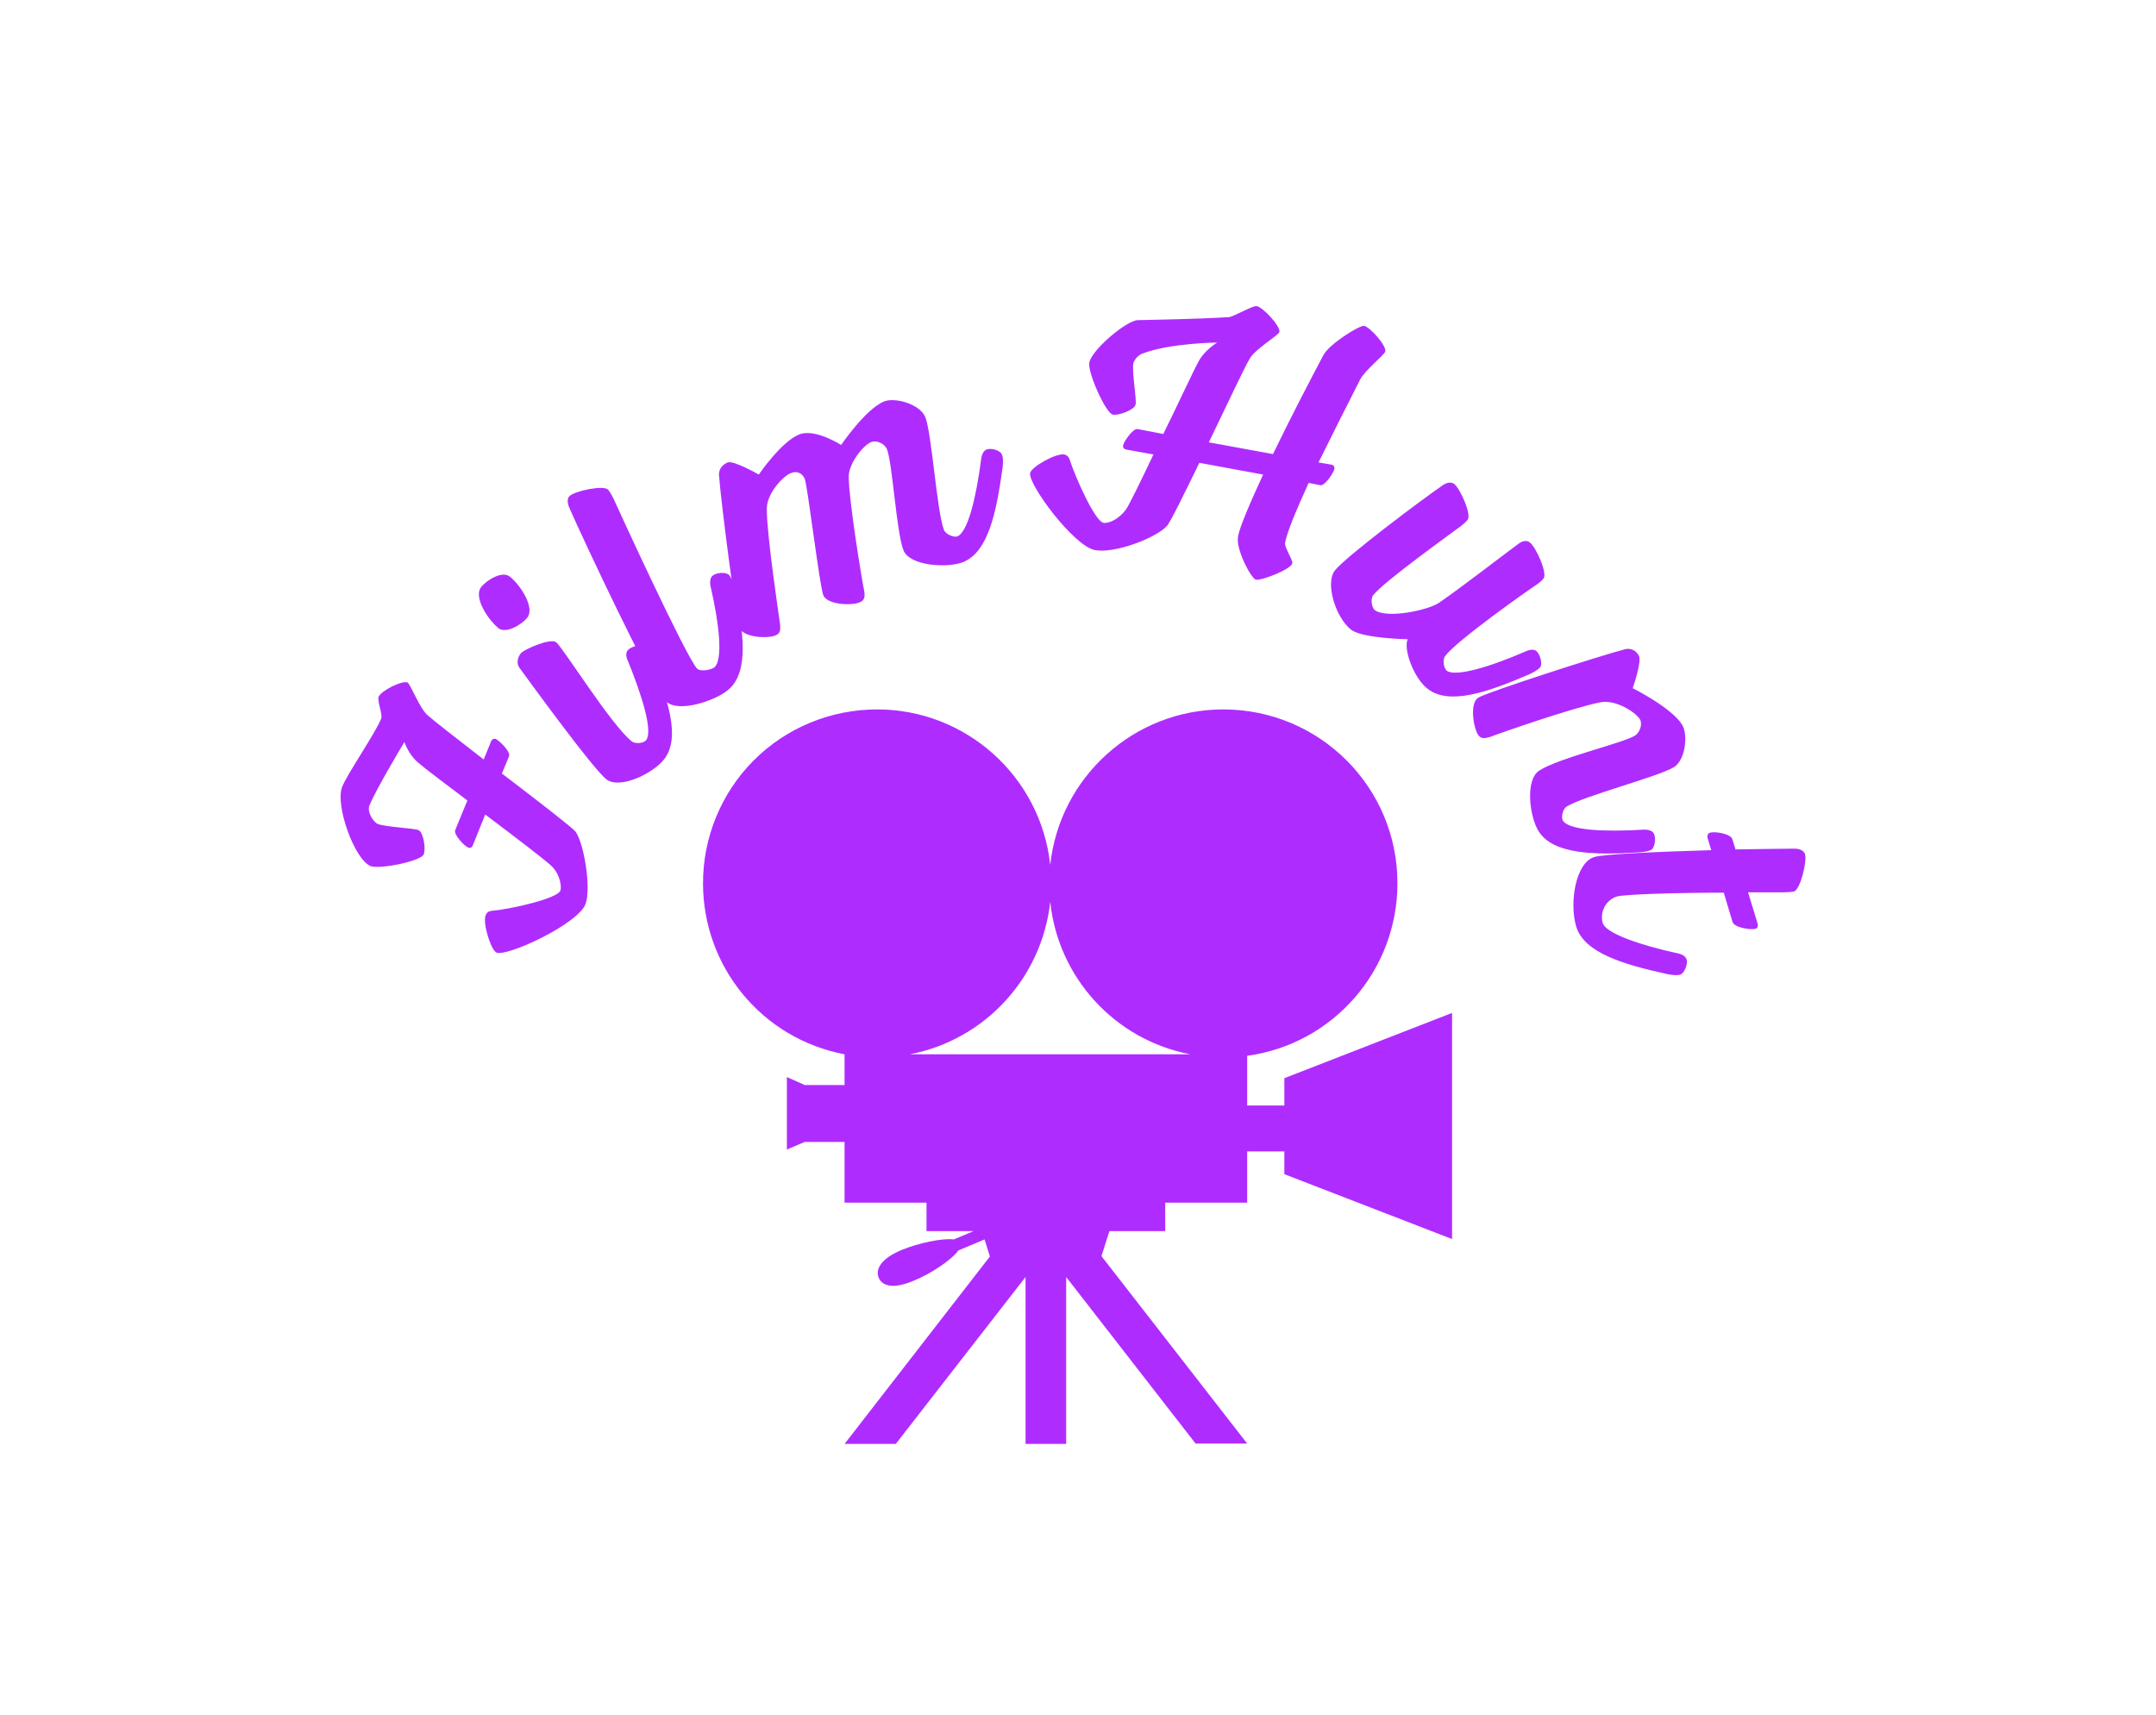 <svg xmlns="http://www.w3.org/2000/svg" version="1.1" xmlns:xlink="http://www.w3.org/1999/xlink" xmlns:svgjs="http://svgjs.dev/svgjs" viewBox="0 0 4.784 3.807"><g transform="matrix(0.842,0,0,0.842,2.391,3.362)"><g transform="matrix(1,0,0,1,0,0)"><path d=" M -1.863 -1.71 C -1.839 -1.701 -1.73 -1.723 -1.723 -1.741 C -1.717 -1.756 -1.724 -1.8 -1.737 -1.805 C -1.75 -1.81 -1.822 -1.813 -1.844 -1.821 C -1.857 -1.827 -1.873 -1.854 -1.866 -1.87 C -1.848 -1.914 -1.774 -2.037 -1.774 -2.037 C -1.774 -2.037 -1.763 -2.004 -1.738 -1.983 C -1.717 -1.965 -1.665 -1.926 -1.608 -1.883 L -1.64 -1.805 C -1.645 -1.793 -1.615 -1.762 -1.606 -1.759 C -1.6 -1.756 -1.596 -1.76 -1.594 -1.764 L -1.561 -1.846 C -1.48 -1.785 -1.4 -1.724 -1.385 -1.709 C -1.364 -1.688 -1.359 -1.656 -1.363 -1.645 C -1.372 -1.624 -1.496 -1.596 -1.545 -1.592 C -1.552 -1.591 -1.557 -1.588 -1.56 -1.58 C -1.568 -1.56 -1.546 -1.488 -1.531 -1.482 C -1.503 -1.471 -1.319 -1.556 -1.297 -1.609 C -1.281 -1.649 -1.3 -1.769 -1.323 -1.801 C -1.333 -1.813 -1.425 -1.884 -1.517 -1.954 L -1.498 -2 C -1.494 -2.012 -1.524 -2.041 -1.533 -2.045 C -1.539 -2.047 -1.543 -2.044 -1.545 -2.04 L -1.565 -1.991 C -1.633 -2.044 -1.694 -2.091 -1.712 -2.107 C -1.734 -2.125 -1.758 -2.191 -1.766 -2.194 C -1.78 -2.2 -1.836 -2.172 -1.842 -2.156 C -1.846 -2.146 -1.831 -2.109 -1.835 -2.099 C -1.85 -2.061 -1.924 -1.954 -1.938 -1.919 C -1.957 -1.871 -1.906 -1.728 -1.863 -1.71 M -1.45 -2.365 C -1.43 -2.39 -1.466 -2.449 -1.496 -2.473 C -1.516 -2.489 -1.556 -2.465 -1.572 -2.445 C -1.592 -2.419 -1.555 -2.361 -1.526 -2.337 C -1.506 -2.322 -1.465 -2.346 -1.45 -2.365 M -1.242 -1.939 C -1.206 -1.911 -1.118 -1.955 -1.09 -1.991 C -1.045 -2.047 -1.079 -2.151 -1.124 -2.255 C -1.124 -2.255 -1.133 -2.28 -1.143 -2.288 C -1.152 -2.295 -1.178 -2.289 -1.186 -2.278 C -1.194 -2.268 -1.185 -2.251 -1.185 -2.251 C -1.146 -2.155 -1.119 -2.065 -1.137 -2.042 C -1.143 -2.034 -1.165 -2.031 -1.175 -2.039 C -1.23 -2.083 -1.356 -2.286 -1.374 -2.3 C -1.389 -2.312 -1.459 -2.281 -1.467 -2.271 C -1.476 -2.26 -1.479 -2.244 -1.471 -2.233 C -1.433 -2.181 -1.278 -1.968 -1.242 -1.939 M -0.905 -2.442 C -0.905 -2.442 -0.91 -2.468 -0.918 -2.477 C -0.926 -2.486 -0.953 -2.484 -0.962 -2.475 C -0.972 -2.467 -0.967 -2.447 -0.967 -2.447 C -0.944 -2.347 -0.934 -2.254 -0.957 -2.234 C -0.963 -2.228 -0.994 -2.221 -1.003 -2.231 C -1.034 -2.266 -1.21 -2.65 -1.224 -2.681 C -1.228 -2.688 -1.232 -2.696 -1.237 -2.702 C -1.249 -2.715 -1.323 -2.699 -1.338 -2.686 C -1.344 -2.681 -1.346 -2.671 -1.34 -2.656 C -1.299 -2.562 -1.121 -2.186 -1.085 -2.145 C -1.055 -2.112 -0.952 -2.146 -0.919 -2.176 C -0.865 -2.223 -0.88 -2.331 -0.905 -2.442 M -0.352 -2.596 C -0.371 -2.645 -0.384 -2.849 -0.401 -2.893 C -0.415 -2.928 -0.481 -2.946 -0.509 -2.935 C -0.558 -2.916 -0.623 -2.82 -0.623 -2.82 C -0.623 -2.82 -0.691 -2.864 -0.733 -2.848 C -0.781 -2.829 -0.84 -2.742 -0.84 -2.742 C -0.84 -2.742 -0.906 -2.78 -0.922 -2.774 C -0.936 -2.768 -0.945 -2.757 -0.945 -2.742 C -0.94 -2.671 -0.9 -2.362 -0.891 -2.338 C -0.881 -2.313 -0.819 -2.309 -0.796 -2.318 C -0.782 -2.324 -0.783 -2.334 -0.784 -2.348 C -0.788 -2.377 -0.819 -2.582 -0.819 -2.653 C -0.818 -2.694 -0.775 -2.739 -0.755 -2.746 C -0.741 -2.752 -0.726 -2.747 -0.719 -2.731 C -0.711 -2.71 -0.68 -2.449 -0.67 -2.424 C -0.66 -2.399 -0.597 -2.396 -0.575 -2.405 C -0.561 -2.41 -0.56 -2.42 -0.562 -2.434 C -0.568 -2.462 -0.602 -2.669 -0.603 -2.734 C -0.605 -2.769 -0.565 -2.82 -0.543 -2.828 C -0.53 -2.833 -0.508 -2.824 -0.502 -2.808 C -0.488 -2.772 -0.477 -2.589 -0.459 -2.543 C -0.443 -2.501 -0.344 -2.495 -0.302 -2.511 C -0.235 -2.538 -0.214 -2.643 -0.198 -2.757 C -0.198 -2.757 -0.194 -2.783 -0.199 -2.794 C -0.203 -2.806 -0.228 -2.813 -0.24 -2.808 C -0.252 -2.803 -0.254 -2.783 -0.254 -2.783 C -0.267 -2.682 -0.289 -2.59 -0.317 -2.579 C -0.326 -2.576 -0.347 -2.584 -0.352 -2.596 M 0.399 -3.157 C 0.293 -3.151 0.227 -3.151 0.159 -3.149 C 0.13 -3.149 0.037 -3.071 0.031 -3.037 C 0.026 -3.012 0.074 -2.904 0.093 -2.9 C 0.109 -2.897 0.151 -2.913 0.153 -2.927 C 0.156 -2.941 0.143 -3.012 0.147 -3.035 C 0.149 -3.043 0.158 -3.056 0.171 -3.061 C 0.245 -3.089 0.368 -3.09 0.368 -3.09 C 0.368 -3.09 0.335 -3.07 0.32 -3.042 C 0.304 -3.013 0.266 -2.93 0.226 -2.849 L 0.158 -2.862 C 0.146 -2.864 0.122 -2.829 0.12 -2.819 C 0.119 -2.813 0.123 -2.809 0.128 -2.808 L 0.2 -2.795 C 0.165 -2.721 0.134 -2.658 0.127 -2.649 C 0.109 -2.625 0.082 -2.612 0.068 -2.615 C 0.046 -2.619 -0.006 -2.735 -0.021 -2.782 C -0.023 -2.788 -0.027 -2.793 -0.035 -2.795 C -0.057 -2.799 -0.122 -2.762 -0.125 -2.746 C -0.131 -2.717 -0.01 -2.553 0.046 -2.543 C 0.099 -2.533 0.208 -2.576 0.235 -2.606 C 0.244 -2.615 0.28 -2.689 0.321 -2.773 L 0.489 -2.742 C 0.454 -2.666 0.427 -2.603 0.423 -2.579 C 0.416 -2.546 0.458 -2.467 0.47 -2.465 C 0.486 -2.462 0.563 -2.493 0.566 -2.508 C 0.568 -2.517 0.544 -2.551 0.547 -2.563 C 0.552 -2.59 0.577 -2.65 0.609 -2.72 L 0.64 -2.714 C 0.652 -2.712 0.675 -2.747 0.677 -2.757 C 0.678 -2.763 0.674 -2.767 0.67 -2.768 L 0.635 -2.774 C 0.673 -2.851 0.715 -2.934 0.745 -2.993 C 0.758 -3.018 0.81 -3.058 0.811 -3.067 C 0.814 -3.082 0.771 -3.131 0.755 -3.134 C 0.744 -3.136 0.664 -3.087 0.648 -3.057 C 0.614 -2.993 0.561 -2.891 0.515 -2.796 L 0.346 -2.827 C 0.393 -2.924 0.439 -3.023 0.454 -3.048 C 0.468 -3.073 0.53 -3.109 0.532 -3.118 C 0.535 -3.133 0.489 -3.183 0.472 -3.186 C 0.462 -3.188 0.411 -3.158 0.399 -3.157 M 0.923 -2.177 C 0.98 -2.133 1.082 -2.169 1.187 -2.214 C 1.187 -2.214 1.211 -2.224 1.219 -2.234 C 1.226 -2.243 1.219 -2.269 1.209 -2.277 C 1.199 -2.285 1.181 -2.276 1.181 -2.276 C 1.087 -2.235 0.996 -2.208 0.973 -2.225 C 0.965 -2.232 0.961 -2.254 0.969 -2.264 C 1.001 -2.306 1.187 -2.437 1.21 -2.452 C 1.215 -2.455 1.224 -2.463 1.228 -2.468 C 1.239 -2.482 1.208 -2.551 1.192 -2.563 C 1.186 -2.568 1.176 -2.569 1.164 -2.561 C 1.128 -2.535 1.023 -2.453 0.954 -2.405 C 0.927 -2.385 0.815 -2.361 0.783 -2.385 C 0.776 -2.391 0.771 -2.413 0.779 -2.424 C 0.807 -2.46 0.989 -2.59 1.01 -2.606 C 1.015 -2.61 1.024 -2.617 1.028 -2.623 C 1.039 -2.637 1.008 -2.705 0.993 -2.717 C 0.986 -2.722 0.977 -2.723 0.964 -2.715 C 0.91 -2.678 0.707 -2.526 0.678 -2.489 C 0.652 -2.456 0.68 -2.365 0.721 -2.333 C 0.751 -2.31 0.87 -2.308 0.87 -2.308 C 0.858 -2.281 0.887 -2.204 0.923 -2.177 M 1.289 -1.867 C 1.334 -1.895 1.532 -1.946 1.572 -1.971 C 1.603 -1.991 1.609 -2.058 1.593 -2.083 C 1.565 -2.128 1.463 -2.179 1.463 -2.179 C 1.463 -2.179 1.488 -2.25 1.479 -2.265 C 1.472 -2.278 1.459 -2.285 1.444 -2.282 C 1.375 -2.264 1.078 -2.168 1.056 -2.154 C 1.033 -2.14 1.043 -2.076 1.055 -2.057 C 1.063 -2.044 1.073 -2.047 1.086 -2.05 C 1.114 -2.061 1.31 -2.129 1.379 -2.142 C 1.42 -2.149 1.471 -2.115 1.482 -2.097 C 1.489 -2.086 1.483 -2.063 1.469 -2.054 C 1.437 -2.034 1.271 -1.996 1.217 -1.962 C 1.179 -1.938 1.191 -1.84 1.215 -1.802 C 1.253 -1.741 1.362 -1.739 1.476 -1.746 C 1.476 -1.746 1.502 -1.747 1.512 -1.753 C 1.522 -1.759 1.525 -1.786 1.518 -1.797 C 1.511 -1.808 1.491 -1.806 1.491 -1.806 C 1.389 -1.8 1.295 -1.804 1.279 -1.83 C 1.274 -1.838 1.278 -1.86 1.289 -1.867 M 1.864 -1.641 C 1.871 -1.641 1.882 -1.642 1.888 -1.643 C 1.905 -1.649 1.923 -1.723 1.917 -1.742 C 1.915 -1.749 1.905 -1.756 1.89 -1.756 C 1.867 -1.756 1.807 -1.755 1.734 -1.754 L 1.726 -1.78 C 1.722 -1.796 1.678 -1.802 1.667 -1.798 C 1.661 -1.797 1.659 -1.79 1.66 -1.785 L 1.67 -1.752 C 1.536 -1.748 1.387 -1.742 1.362 -1.734 C 1.314 -1.72 1.295 -1.617 1.314 -1.551 C 1.335 -1.481 1.439 -1.451 1.551 -1.426 C 1.551 -1.426 1.576 -1.42 1.588 -1.424 C 1.599 -1.427 1.609 -1.452 1.605 -1.464 C 1.601 -1.477 1.582 -1.48 1.582 -1.48 C 1.481 -1.502 1.392 -1.533 1.384 -1.56 C 1.376 -1.587 1.391 -1.621 1.422 -1.63 C 1.444 -1.636 1.585 -1.64 1.703 -1.64 L 1.726 -1.563 C 1.73 -1.548 1.774 -1.541 1.787 -1.545 C 1.792 -1.546 1.794 -1.553 1.792 -1.559 L 1.767 -1.641" fill="#af2cff" fill-rule="nonzero"></path></g><g transform="matrix(1,0,0,1,0,0)"><g transform="matrix(1,0,0,1,0,0)" clip-path="url(#SvgjsClipPath88613)"><g clip-path="url(#SvgjsClipPath88611c5ce8b3b-841c-45a5-8936-bbd7f602c253)"><path d=" M 0.545 -1.151 L 0.545 -1.079 L 0.447 -1.079 L 0.447 -1.21 C 0.674 -1.241 0.843 -1.435 0.843 -1.665 C 0.843 -1.918 0.638 -2.123 0.384 -2.123 C 0.15 -2.123 -0.047 -1.946 -0.072 -1.713 C -0.097 -1.946 -0.294 -2.123 -0.528 -2.123 C -0.65 -2.123 -0.767 -2.075 -0.853 -1.989 C -0.939 -1.903 -0.987 -1.786 -0.987 -1.665 C -0.987 -1.444 -0.831 -1.255 -0.614 -1.214 L -0.614 -1.133 L -0.719 -1.133 L -0.766 -1.154 L -0.766 -0.963 L -0.719 -0.983 L -0.614 -0.983 L -0.614 -0.823 L -0.398 -0.823 L -0.398 -0.748 L -0.274 -0.748 L -0.326 -0.726 C -0.357 -0.73 -0.421 -0.716 -0.464 -0.698 C -0.519 -0.675 -0.533 -0.647 -0.524 -0.625 C -0.515 -0.603 -0.485 -0.594 -0.43 -0.618 C -0.388 -0.635 -0.333 -0.671 -0.314 -0.697 L -0.245 -0.726 L -0.231 -0.681 L -0.614 -0.187 L -0.479 -0.187 L -0.137 -0.627 L -0.137 -0.187 L -0.03 -0.187 L -0.03 -0.627 L 0.311 -0.188 L 0.447 -0.188 L 0.063 -0.682 L 0.084 -0.748 L 0.231 -0.748 L 0.231 -0.823 L 0.447 -0.823 L 0.447 -0.958 L 0.545 -0.958 L 0.545 -0.898 L 0.987 -0.727 L 0.987 -1.323 Z M -0.442 -1.214 C -0.244 -1.252 -0.094 -1.415 -0.072 -1.616 C -0.051 -1.415 0.099 -1.252 0.297 -1.214 Z" fill="#af2cff" transform="matrix(1,0,0,1,0,0)" fill-rule="nonzero"></path></g></g></g></g><defs><clipPath id="SvgjsClipPath88613"><path d=" M -0.987 -2.123 h 1.975 v 1.936 h -1.975 Z"></path></clipPath><clipPath id="SvgjsClipPath88611c5ce8b3b-841c-45a5-8936-bbd7f602c253"><path d=" M -0.987 -2.123 L 0.987 -2.123 L 0.987 -0.188 L -0.987 -0.188 Z"></path></clipPath></defs></svg>